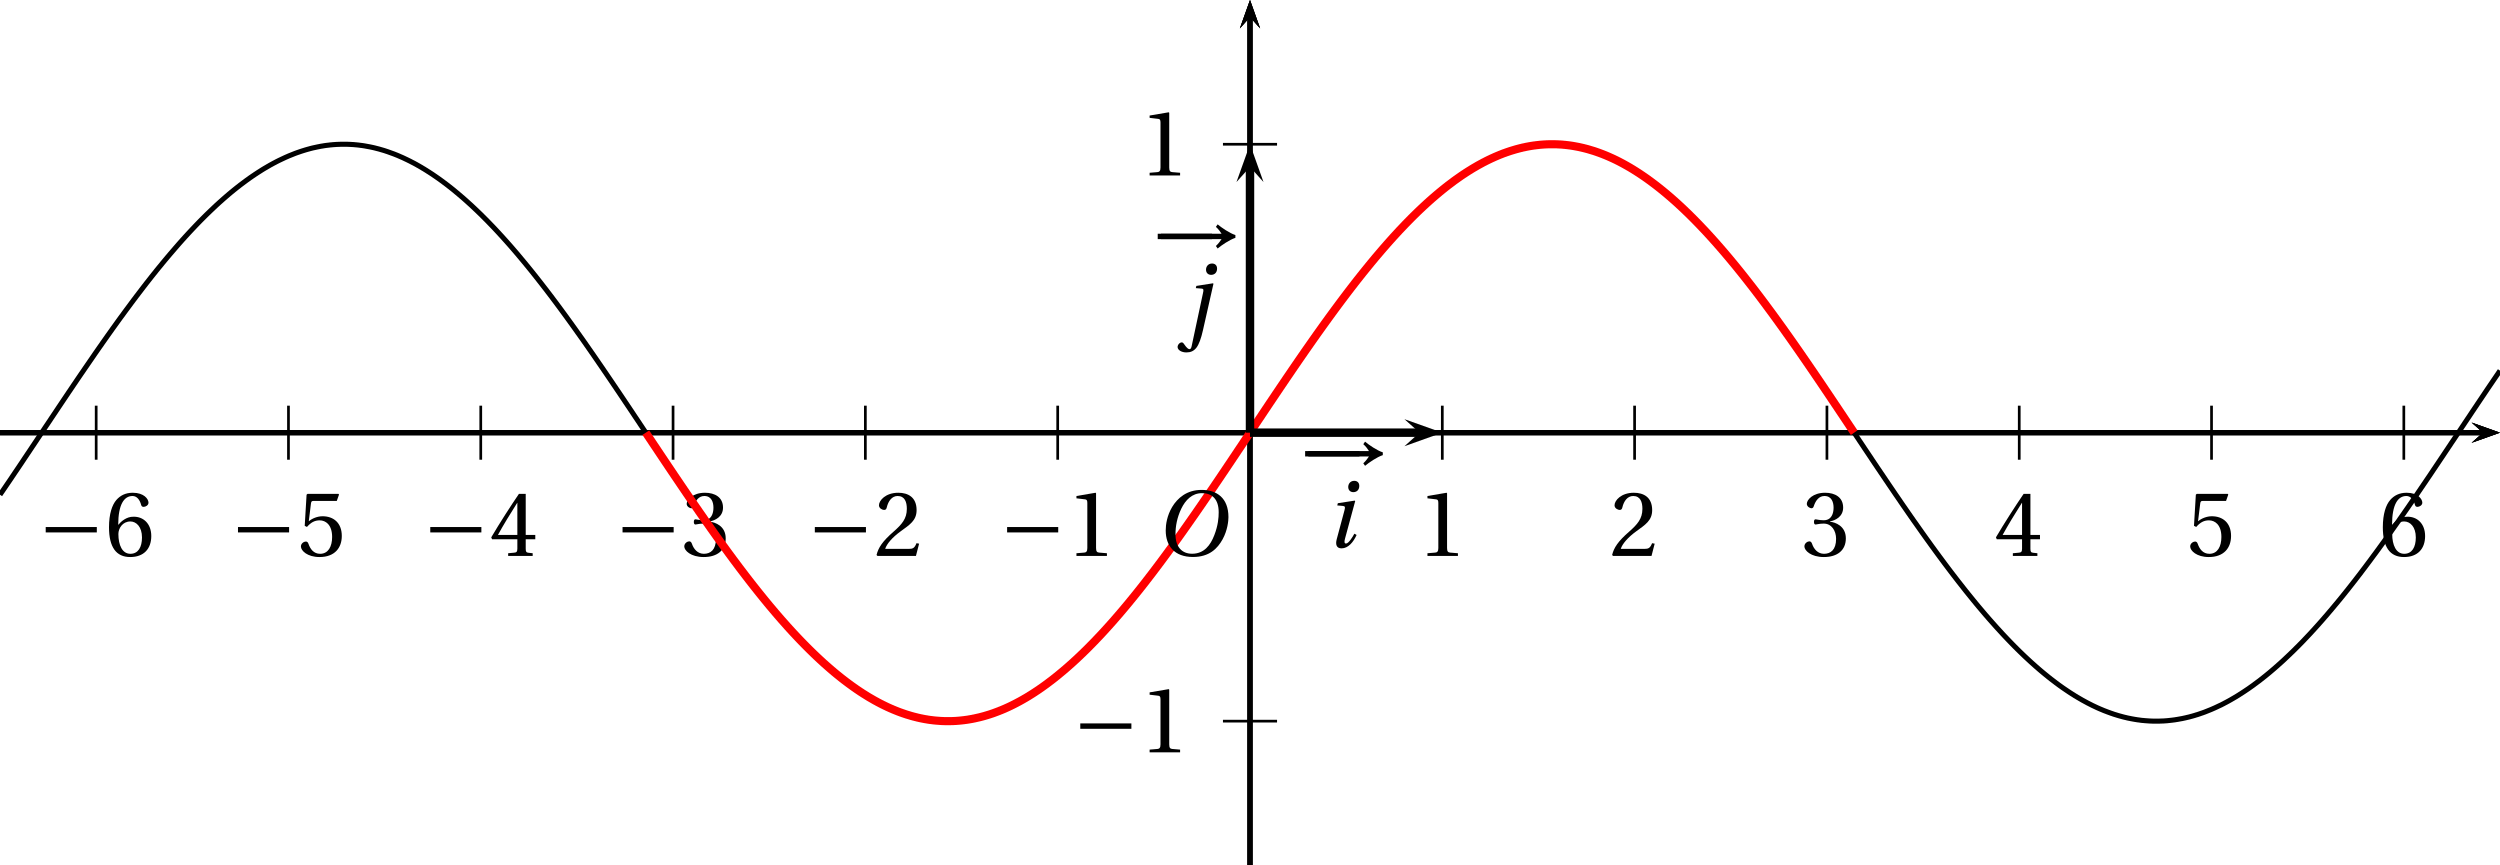 <?xml version='1.0' encoding='UTF-8'?>
<!-- This file was generated by dvisvgm 2.2 -->
<svg height='74.379pt' version='1.1' viewBox='40.699 21.555 214.867 74.379' width='214.867pt' xmlns='http://www.w3.org/2000/svg' xmlns:xlink='http://www.w3.org/1999/xlink'>
<defs>
<clipPath id='clip1'>
<path d='M40.699 95.934V21.555H255.566V95.934Z'/>
</clipPath>
<use id='g10-49' xlink:href='#g3-49'/>
<use id='g10-50' xlink:href='#g3-50'/>
<use id='g10-51' xlink:href='#g3-51'/>
<use id='g10-52' xlink:href='#g3-52'/>
<use id='g10-53' xlink:href='#g3-53'/>
<use id='g10-54' xlink:href='#g3-54'/>
<path d='M12.478 -4.068C11.615 -4.342 10.41 -5.178 9.862 -5.643L9.602 -5.273C9.971 -4.958 10.3 -4.493 10.437 -4.26H1.027V-3.465H10.437C10.314 -3.26 9.971 -2.794 9.602 -2.452L9.862 -2.082C10.41 -2.548 11.629 -3.383 12.478 -3.657V-4.068Z' id='g1-33'/>
<path d='M8.698 -3.465V-4.26H1.164V-3.465H8.698Z' id='g1-161'/>
<path d='M5.986 0V-0.397L4.835 -0.493C4.547 -0.52 4.383 -0.63 4.383 -1.164V-9.232L4.315 -9.314L1.493 -8.835V-8.492L2.767 -8.342C3 -8.314 3.096 -8.205 3.096 -7.807V-1.164C3.096 -0.904 3.054 -0.74 2.972 -0.644C2.904 -0.548 2.794 -0.507 2.644 -0.493L1.493 -0.397V0H5.986Z' id='g3-49'/>
<path d='M6.643 -1.808L6.26 -1.877C5.972 -1.137 5.698 -1.041 5.15 -1.041H1.644C1.863 -1.753 2.671 -2.726 3.945 -3.643C5.26 -4.602 6.273 -5.219 6.273 -6.753C6.273 -8.657 5.013 -9.314 3.575 -9.314C1.698 -9.314 0.726 -8.177 0.726 -7.465C0.726 -6.999 1.246 -6.78 1.479 -6.78C1.726 -6.78 1.822 -6.917 1.877 -7.15C2.096 -8.081 2.63 -8.835 3.479 -8.835C4.534 -8.835 4.835 -7.944 4.835 -6.944C4.835 -5.479 4.095 -4.657 2.904 -3.602C1.219 -2.137 0.63 -1.205 0.37 -0.137L0.507 0H6.177L6.643 -1.808Z' id='g3-50'/>
<path d='M1.781 -5.013C1.781 -4.78 1.849 -4.63 2.027 -4.63C2.192 -4.63 2.561 -4.767 3.219 -4.767C4.383 -4.767 5.041 -3.712 5.041 -2.52C5.041 -0.89 4.232 -0.315 3.26 -0.315C2.356 -0.315 1.767 -1 1.507 -1.767C1.425 -2.027 1.288 -2.15 1.096 -2.15C0.849 -2.15 0.37 -1.89 0.37 -1.397C0.37 -0.808 1.315 0.164 3.246 0.164C5.232 0.164 6.479 -0.836 6.479 -2.589C6.479 -4.424 4.904 -4.972 4.15 -5.041V-5.095C4.89 -5.219 6.082 -5.766 6.082 -7.122C6.082 -8.643 4.89 -9.314 3.424 -9.314C1.616 -9.314 0.726 -8.273 0.726 -7.684C0.726 -7.259 1.205 -7.027 1.397 -7.027C1.575 -7.027 1.685 -7.122 1.74 -7.301C2.041 -8.232 2.561 -8.835 3.328 -8.835C4.41 -8.835 4.671 -7.876 4.671 -7.109C4.671 -6.287 4.383 -5.26 3.219 -5.26C2.561 -5.26 2.192 -5.397 2.027 -5.397C1.849 -5.397 1.781 -5.26 1.781 -5.013Z' id='g3-51'/>
<path d='M4.109 -2.452V-1.055C4.109 -0.589 3.958 -0.507 3.63 -0.479L2.753 -0.397V0H6.369V-0.397L5.753 -0.466C5.438 -0.507 5.342 -0.589 5.342 -1.055V-2.452H6.753V-3.096H5.342V-9.15H4.342C3.054 -7.259 1.52 -4.876 0.26 -2.739L0.384 -2.452H4.109ZM1.246 -3.096C2.068 -4.589 3.027 -6.164 4.082 -7.821H4.109V-3.096H1.246Z' id='g3-52'/>
<path d='M5.835 -8.109L6.164 -9.04L6.095 -9.15H1.52L1.383 -9.026L1.109 -4.438L1.438 -4.273C2.013 -4.931 2.575 -5.246 3.315 -5.246C4.191 -5.246 5.15 -4.602 5.15 -2.794C5.15 -1.383 4.575 -0.315 3.383 -0.315C2.424 -0.315 1.931 -1.014 1.657 -1.794C1.589 -2 1.466 -2.123 1.274 -2.123C1 -2.123 0.548 -1.849 0.548 -1.397C0.548 -0.767 1.507 0.164 3.287 0.164C5.547 0.164 6.575 -1.205 6.575 -2.945C6.575 -4.862 5.369 -5.849 3.739 -5.849C2.986 -5.849 2.178 -5.52 1.74 -5.123L1.712 -5.15L2.027 -7.711C2.068 -8.054 2.164 -8.109 2.424 -8.109H5.835Z' id='g3-53'/>
<path d='M3.726 0.164C5.753 0.164 6.835 -1.068 6.835 -2.931C6.835 -4.78 5.643 -5.808 4.219 -5.78C3.178 -5.808 2.356 -5.054 1.986 -4.602H1.959C1.972 -7.616 2.835 -8.835 4.068 -8.835C4.698 -8.835 5.136 -8.3 5.342 -7.52C5.383 -7.355 5.493 -7.232 5.698 -7.232C5.999 -7.232 6.424 -7.465 6.424 -7.848C6.424 -8.396 5.753 -9.314 4.109 -9.314C3.027 -9.314 2.26 -8.903 1.685 -8.246C1.068 -7.533 0.603 -6.218 0.603 -4.232C0.603 -1.274 1.671 0.164 3.726 0.164ZM3.753 -5.082C4.616 -5.082 5.465 -4.301 5.465 -2.726C5.465 -1.288 4.904 -0.315 3.753 -0.315C2.561 -0.315 1.986 -1.589 1.986 -3.233C1.986 -4.068 2.602 -5.082 3.753 -5.082Z' id='g3-54'/>
<path d='M6.903 -9.204C8.41 -9.204 9.369 -8.314 9.369 -6.383C9.369 -5.602 9.287 -4.465 8.725 -3.013C8.163 -1.548 7.232 -0.274 5.451 -0.274C3.972 -0.274 3 -1.246 3 -3.15C3 -4.301 3.219 -5.575 3.849 -6.903C4.479 -8.205 5.451 -9.204 6.903 -9.204ZM6.849 -9.684C4.657 -9.684 3.301 -8.478 2.507 -7.164C1.753 -5.89 1.561 -4.602 1.561 -3.698C1.561 -1.438 2.849 0.205 5.575 0.205C7.999 0.205 9.191 -1.041 9.944 -2.397C10.684 -3.739 10.807 -5.136 10.807 -5.671C10.807 -8.478 9.109 -9.684 6.849 -9.684Z' id='g8-79'/>
<path d='M1.808 -6.492L1.726 -6.164L2.507 -6.095C2.876 -6.068 2.917 -5.945 2.794 -5.465L1.644 -1.178C1.438 -0.397 1.616 0.164 2.356 0.164C3.342 0.164 4.109 -0.767 4.575 -1.808L4.246 -2C4 -1.52 3.397 -0.548 3.013 -0.548C2.739 -0.548 2.753 -0.863 2.876 -1.301L4.369 -6.807L4.301 -6.876L1.808 -6.492ZM4.232 -9.793C3.643 -9.793 3.342 -9.328 3.342 -8.889C3.342 -8.383 3.685 -8.122 4.095 -8.122C4.63 -8.122 4.972 -8.492 4.972 -9.04C4.972 -9.574 4.616 -9.793 4.232 -9.793Z' id='g8-105'/>
<path d='M1.863 -6.164L2.712 -6.095C3.041 -6.068 3.027 -5.89 2.917 -5.41L1.246 2.411C1.192 2.671 1.096 2.835 0.931 2.835S0.52 2.657 0.151 2.109C0.068 1.986 -0.027 1.835 -0.205 1.835C-0.507 1.835 -0.822 2.178 -0.822 2.52C-0.808 2.972 -0.233 3.315 0.479 3.315C1.109 3.315 1.561 3.109 1.945 2.63C2.329 2.137 2.644 1.26 2.917 0.041L4.465 -6.807L4.397 -6.876L1.945 -6.492L1.863 -6.164ZM4.26 -9.793C3.671 -9.793 3.369 -9.328 3.369 -8.889C3.369 -8.383 3.712 -8.122 4.123 -8.122C4.657 -8.122 4.999 -8.492 4.999 -9.04C4.999 -9.574 4.643 -9.793 4.26 -9.793Z' id='g8-106'/>
</defs>
<g id='page1'>
<path clip-path='url(#clip1)' d='M253.125 59.613L255.566 58.742L253.125 57.871L254.102 58.742'/>
<path clip-path='url(#clip1)' d='M40.699 58.742H254.101' fill='none' stroke='#000000' stroke-miterlimit='10' stroke-width='0.436'/>
<path clip-path='url(#clip1)' d='M148.132 61.066V56.422' fill='none' stroke='#000000' stroke-miterlimit='10' stroke-width='0.232'/>
<path clip-path='url(#clip1)' d='M164.66 61.066V56.422' fill='none' stroke='#000000' stroke-miterlimit='10' stroke-width='0.232'/>
<path clip-path='url(#clip1)' d='M181.187 61.066V56.422' fill='none' stroke='#000000' stroke-miterlimit='10' stroke-width='0.232'/>
<path clip-path='url(#clip1)' d='M197.718 61.066V56.422' fill='none' stroke='#000000' stroke-miterlimit='10' stroke-width='0.232'/>
<path clip-path='url(#clip1)' d='M214.246 61.066V56.422' fill='none' stroke='#000000' stroke-miterlimit='10' stroke-width='0.232'/>
<path clip-path='url(#clip1)' d='M230.773 61.066V56.422' fill='none' stroke='#000000' stroke-miterlimit='10' stroke-width='0.232'/>
<path clip-path='url(#clip1)' d='M247.3 61.066V56.422' fill='none' stroke='#000000' stroke-miterlimit='10' stroke-width='0.232'/>
<path clip-path='url(#clip1)' d='M148.132 61.066V56.422' fill='none' stroke='#000000' stroke-miterlimit='10' stroke-width='0.232'/>
<path clip-path='url(#clip1)' d='M131.605 61.066V56.422' fill='none' stroke='#000000' stroke-miterlimit='10' stroke-width='0.232'/>
<path clip-path='url(#clip1)' d='M115.074 61.066V56.422' fill='none' stroke='#000000' stroke-miterlimit='10' stroke-width='0.232'/>
<path clip-path='url(#clip1)' d='M98.546 61.066V56.422' fill='none' stroke='#000000' stroke-miterlimit='10' stroke-width='0.232'/>
<path clip-path='url(#clip1)' d='M82.019 61.066V56.422' fill='none' stroke='#000000' stroke-miterlimit='10' stroke-width='0.232'/>
<path clip-path='url(#clip1)' d='M65.492 61.066V56.422' fill='none' stroke='#000000' stroke-miterlimit='10' stroke-width='0.232'/>
<path clip-path='url(#clip1)' d='M48.965 61.066V56.422' fill='none' stroke='#000000' stroke-miterlimit='10' stroke-width='0.232'/>
<path clip-path='url(#clip1)' d='M149.004 23.996L148.133 21.555L147.262 23.996L148.133 23.02'/>
<path clip-path='url(#clip1)' d='M148.132 95.934V23.02' fill='none' stroke='#000000' stroke-miterlimit='10' stroke-width='0.436'/>
<path clip-path='url(#clip1)' d='M253.125 59.613L255.566 58.742L253.125 57.871L254.102 58.742'/>
<path clip-path='url(#clip1)' d='M40.699 58.742H254.101' fill='none' stroke='#000000' stroke-miterlimit='10' stroke-width='0.436'/>
<path clip-path='url(#clip1)' d='M149.004 23.996L148.133 21.555L147.262 23.996L148.133 23.02'/>
<path clip-path='url(#clip1)' d='M148.132 95.934V23.02' fill='none' stroke='#000000' stroke-miterlimit='10' stroke-width='0.436'/>
<path clip-path='url(#clip1)' d='M145.808 58.742H150.457' fill='none' stroke='#000000' stroke-miterlimit='10' stroke-width='0.232'/>
<path clip-path='url(#clip1)' d='M145.808 33.953H150.457' fill='none' stroke='#000000' stroke-miterlimit='10' stroke-width='0.232'/>
<path clip-path='url(#clip1)' d='M145.808 58.742H150.457' fill='none' stroke='#000000' stroke-miterlimit='10' stroke-width='0.232'/>
<path clip-path='url(#clip1)' d='M145.808 83.535H150.457' fill='none' stroke='#000000' stroke-miterlimit='10' stroke-width='0.232'/>
<path clip-path='url(#clip1)' d='M149.004 23.996L148.133 21.555L147.262 23.996L148.133 23.02'/>
<path clip-path='url(#clip1)' d='M148.132 95.934V23.02' fill='none' stroke='#000000' stroke-miterlimit='10' stroke-width='0.436'/>
<path clip-path='url(#clip1)' d='M253.125 59.613L255.566 58.742L253.125 57.871L254.102 58.742'/>
<path clip-path='url(#clip1)' d='M40.699 58.742H254.101' fill='none' stroke='#000000' stroke-miterlimit='10' stroke-width='0.436'/>
<g transform='matrix(0.583 0 0 0.583 12.757 39.996)'>
<use x='256.873' xlink:href='#g10-49' y='50.325'/>
<use x='285.22' xlink:href='#g10-50' y='50.325'/>
<use x='313.566' xlink:href='#g10-51' y='50.325'/>
<use x='341.913' xlink:href='#g10-52' y='50.325'/>
<use x='370.259' xlink:href='#g10-53' y='50.325'/>
<use x='398.606' xlink:href='#g10-54' y='50.325'/>
<use x='195.234' xlink:href='#g1-161' y='50.325'/>
<use x='205.127' xlink:href='#g10-49' y='50.325'/>
<use x='166.888' xlink:href='#g1-161' y='50.325'/>
<use x='176.78' xlink:href='#g10-50' y='50.325'/>
<use x='138.541' xlink:href='#g1-161' y='50.325'/>
<use x='148.434' xlink:href='#g10-51' y='50.325'/>
<use x='110.195' xlink:href='#g1-161' y='50.325'/>
<use x='120.088' xlink:href='#g10-52' y='50.325'/>
<use x='81.848' xlink:href='#g1-161' y='50.325'/>
<use x='91.741' xlink:href='#g10-53' y='50.325'/>
<use x='53.502' xlink:href='#g1-161' y='50.325'/>
<use x='63.395' xlink:href='#g10-54' y='50.325'/>
<use x='206.021' xlink:href='#g1-161' y='79.275'/>
<use x='215.914' xlink:href='#g10-49' y='79.275'/>
<use x='215.914' xlink:href='#g10-49' y='-5.764'/>
</g>
<path clip-path='url(#clip1)' d='M40.699 64.078L40.804 63.918L40.914 63.762L41.019 63.605L41.129 63.445L41.234 63.289L41.343 63.129L41.453 62.969L41.559 62.812L41.668 62.652L41.773 62.492L41.883 62.332L41.988 62.172L42.098 62.012L42.203 61.855L42.312 61.695L42.418 61.535L42.527 61.375L42.633 61.215L42.742 61.051L42.847 60.891L42.957 60.73L43.062 60.57L43.172 60.41L43.277 60.25L43.387 60.086L43.492 59.926L43.602 59.766L43.707 59.605L43.816 59.445L43.922 59.281L44.031 59.121L44.136 58.961L44.246 58.797L44.352 58.637L44.461 58.477L44.566 58.316L44.676 58.152L44.785 57.992L44.891 57.832L45 57.672L45.105 57.508L45.215 57.348L45.32 57.188L45.43 57.027L45.535 56.867L45.645 56.703L45.75 56.543L45.859 56.383L45.965 56.223L46.074 56.062L46.18 55.902L46.289 55.742L46.395 55.582L46.504 55.422L46.609 55.262L46.719 55.105L46.824 54.945L46.934 54.785L47.039 54.625L47.148 54.469L47.254 54.309L47.363 54.148L47.469 53.992L47.578 53.832L47.684 53.676L47.793 53.52L47.903 53.359L48.008 53.203L48.117 53.047L48.223 52.891L48.332 52.734L48.438 52.578L48.547 52.422L48.653 52.266L48.762 52.109L48.867 51.953L48.977 51.797L49.082 51.645L49.191 51.488L49.297 51.336L49.407 51.184L49.512 51.027L49.621 50.875L49.727 50.723L49.836 50.57L49.941 50.418L50.051 50.266L50.156 50.117L50.266 49.965L50.371 49.812L50.48 49.664L50.586 49.516L50.696 49.363L50.801 49.215L50.91 49.066L51.016 48.918L51.125 48.77L51.235 48.625L51.34 48.477L51.449 48.328L51.555 48.184L51.664 48.039L51.77 47.895L51.879 47.75L51.984 47.605L52.094 47.461L52.199 47.316L52.309 47.176L52.414 47.031L52.524 46.891L52.629 46.75L52.739 46.609L52.844 46.469L52.953 46.328L53.059 46.188L53.168 46.051L53.273 45.91L53.383 45.773L53.489 45.637L53.598 45.5L53.703 45.363L53.813 45.227L53.918 45.094L54.028 44.961L54.133 44.824L54.242 44.691L54.348 44.559L54.457 44.43L54.567 44.297L54.672 44.164L54.781 44.035L54.887 43.906L54.996 43.777L55.102 43.648L55.211 43.523L55.317 43.395L55.426 43.27L55.532 43.145L55.641 43.02L55.746 42.895L55.856 42.77L55.961 42.648L56.07 42.523L56.176 42.402L56.285 42.281L56.391 42.16L56.5 42.043L56.606 41.922L56.715 41.805L56.821 41.688L56.93 41.57L57.035 41.457L57.145 41.34L57.25 41.227L57.36 41.113L57.465 41L57.574 40.887L57.68 40.777L57.789 40.664L57.895 40.555L58.004 40.445L58.113 40.336L58.219 40.23L58.328 40.121L58.434 40.016L58.543 39.91L58.649 39.809L58.758 39.703L58.863 39.602L58.973 39.5L59.078 39.398L59.188 39.297L59.293 39.195L59.402 39.098L59.508 39L59.617 38.902L59.723 38.809L59.832 38.711L59.938 38.617L60.047 38.523L60.153 38.43L60.262 38.34L60.367 38.246L60.477 38.156L60.582 38.066L60.692 37.98L60.797 37.891L60.906 37.805L61.012 37.719L61.121 37.633L61.231 37.551L61.336 37.465L61.445 37.383L61.551 37.305L61.66 37.223L61.766 37.145L61.875 37.062L61.981 36.988L62.09 36.91L62.195 36.832L62.305 36.758L62.41 36.684L62.52 36.613L62.625 36.539L62.734 36.469L62.84 36.398L62.949 36.328L63.055 36.262L63.164 36.191L63.27 36.125L63.379 36.059L63.485 35.996L63.594 35.934L63.699 35.871L63.809 35.809L63.914 35.746L64.023 35.688L64.129 35.629L64.238 35.57L64.344 35.516L64.453 35.457L64.562 35.402L64.668 35.348L64.777 35.297L64.883 35.246L64.992 35.195L65.098 35.145L65.207 35.094L65.313 35.047L65.422 35L65.527 34.953L65.637 34.91L65.742 34.867L65.852 34.824L65.957 34.781L66.066 34.738L66.172 34.699L66.281 34.66L66.387 34.625L66.496 34.586L66.602 34.551L66.711 34.516L66.816 34.484L66.926 34.449L67.031 34.418L67.141 34.387L67.246 34.359L67.355 34.328L67.461 34.301L67.57 34.273L67.676 34.25L67.785 34.227L67.894 34.203L68 34.18L68.109 34.16L68.215 34.137L68.324 34.117L68.43 34.102L68.539 34.082L68.645 34.066L68.754 34.051L68.859 34.039L68.969 34.027L69.074 34.012L69.184 34.004L69.289 33.992L69.398 33.984L69.504 33.977L69.613 33.969L69.719 33.965L69.828 33.961L69.934 33.957L70.043 33.953H70.148H70.258H70.363H70.473L70.578 33.957L70.687 33.961L70.793 33.965L70.902 33.973L71.008 33.977L71.117 33.984L71.226 33.996L71.332 34.004L71.441 34.016L71.547 34.027L71.656 34.043L71.762 34.055L71.871 34.07L71.976 34.086L72.086 34.105L72.191 34.125L72.301 34.145L72.406 34.164L72.515 34.184L72.621 34.207L72.73 34.23L72.836 34.254L72.945 34.281L73.051 34.309L73.16 34.336L73.266 34.363L73.375 34.395L73.48 34.426L73.59 34.457L73.695 34.488L73.805 34.523L73.91 34.559L74.019 34.594L74.125 34.633L74.234 34.672L74.34 34.711L74.449 34.75L74.558 34.789L74.664 34.832L74.773 34.875L74.879 34.918L74.988 34.965L75.094 35.012L75.203 35.059L75.308 35.105L75.418 35.156L75.523 35.207L75.633 35.258L75.738 35.309L75.847 35.363L75.953 35.414L76.062 35.473L76.168 35.527L76.277 35.582L76.383 35.641L76.492 35.699L76.598 35.762L76.707 35.82L76.812 35.883L76.922 35.945L77.027 36.012L77.137 36.074L77.242 36.141L77.351 36.207L77.457 36.277L77.566 36.344L77.672 36.414L77.781 36.484L77.89 36.555L77.996 36.629L78.105 36.703L78.211 36.777L78.32 36.852L78.426 36.926L78.535 37.004L78.64 37.082L78.75 37.16L78.855 37.242L78.965 37.32L79.07 37.402L79.179 37.484L79.285 37.57L79.394 37.652L79.5 37.738L79.609 37.824L79.715 37.91L79.824 38L79.929 38.09L80.039 38.176L80.144 38.27L80.254 38.359L80.359 38.453L80.468 38.543L80.574 38.637L80.683 38.734L80.789 38.828L80.898 38.926L81.004 39.023L81.113 39.121L81.222 39.219L81.328 39.32L81.437 39.422L81.543 39.523L81.652 39.625L81.758 39.727L81.867 39.832L81.972 39.934L82.082 40.039L82.187 40.148L82.297 40.254L82.402 40.363L82.511 40.469L82.617 40.578L82.726 40.691L82.832 40.801L82.941 40.914L83.047 41.023L83.156 41.137L83.261 41.25L83.371 41.367L83.476 41.48L83.586 41.598L83.691 41.715L83.8 41.832L83.906 41.949L84.015 42.07L84.121 42.188L84.23 42.309L84.336 42.43L84.445 42.551L84.555 42.676L84.66 42.797L84.769 42.922L84.875 43.047L84.984 43.172L85.09 43.297L85.199 43.422L85.304 43.551L85.414 43.68L85.519 43.809L85.629 43.938L85.734 44.066L85.844 44.195L85.949 44.328L86.058 44.457L86.164 44.59L86.273 44.723L86.379 44.855L86.488 44.988L86.594 45.125L86.703 45.258L86.808 45.395L86.918 45.531L87.023 45.668L87.132 45.805L87.238 45.941L87.347 46.082L87.453 46.219L87.562 46.359L87.672 46.5L87.777 46.641L87.886 46.781L87.992 46.922L88.102 47.062L88.207 47.207L88.316 47.352L88.422 47.492L88.531 47.637L88.636 47.781L88.746 47.926L88.851 48.07L88.961 48.219L89.066 48.363L89.176 48.512L89.281 48.656L89.391 48.805L89.496 48.953L89.605 49.102L89.711 49.25L89.82 49.398L89.925 49.547L90.035 49.699L90.141 49.848L90.25 50L90.355 50.152L90.465 50.301L90.57 50.453L90.68 50.605L90.789 50.758L90.894 50.91L91.004 51.062L91.109 51.219L91.219 51.371L91.324 51.527L91.433 51.68L91.539 51.836L91.648 51.988L91.754 52.145L91.863 52.301L91.969 52.457L92.078 52.613L92.183 52.77L92.293 52.926L92.398 53.082L92.508 53.238L92.613 53.398L92.723 53.555L92.828 53.711L92.937 53.871L93.043 54.027L93.152 54.188L93.258 54.344L93.367 54.504L93.473 54.664L93.582 54.82L93.687 54.98L93.797 55.141L93.906 55.301L94.012 55.461L94.121 55.621L94.227 55.781L94.336 55.941L94.441 56.102L94.551 56.262L94.656 56.422L94.766 56.582L94.871 56.742L94.98 56.902L95.086 57.062L95.195 57.227L95.301 57.387L95.41 57.547L95.516 57.707L95.625 57.867L95.73 58.031L95.84 58.191L95.945 58.352L96.055 58.516L96.16 58.676L96.269 58.836L96.375 58.996L96.484 59.16L96.59 59.32L96.699 59.48L96.805 59.641L96.914 59.805L97.023 59.965L97.129 60.125L97.238 60.285L97.344 60.445L97.453 60.609L97.559 60.77L97.668 60.93L97.773 61.09L97.883 61.25L97.988 61.41L98.098 61.57L98.203 61.73L98.312 61.891L98.418 62.051L98.527 62.211L98.633 62.371L98.742 62.531L98.848 62.688L98.957 62.848L99.062 63.008L99.172 63.164L99.277 63.324L99.387 63.484L99.492 63.641L99.602 63.797L99.707 63.957L99.816 64.113L99.922 64.269L100.031 64.43L100.141 64.586L100.246 64.742L100.355 64.898L100.461 65.055L100.57 65.211L100.676 65.367L100.785 65.519L100.891 65.676L101 65.832L101.105 65.984L101.215 66.137L101.32 66.293L101.43 66.445L101.535 66.598L101.645 66.75L101.75 66.902L101.859 67.055L101.965 67.207L102.074 67.359L102.18 67.512L102.289 67.66L102.395 67.812L102.504 67.961L102.609 68.109L102.719 68.258L102.824 68.41L102.934 68.555L103.039 68.703L103.148 68.852L103.258 69L103.363 69.144L103.473 69.293L103.578 69.438L103.687 69.582L103.793 69.727L103.902 69.871L104.008 70.016L104.117 70.16L104.223 70.301L104.332 70.445L104.437 70.586L104.547 70.727L104.652 70.867L104.762 71.008L104.867 71.148L104.976 71.289L105.082 71.426L105.191 71.566L105.297 71.703L105.406 71.84L105.512 71.977L105.621 72.113L105.726 72.246L105.836 72.383L105.941 72.516L106.051 72.652L106.156 72.785L106.266 72.918L106.375 73.047L106.48 73.18L106.59 73.312L106.695 73.441L106.805 73.57L106.91 73.699L107.019 73.828L107.125 73.957L107.234 74.082L107.34 74.207L107.449 74.336L107.555 74.461L107.664 74.582L107.769 74.707L107.879 74.832L107.984 74.953L108.094 75.074L108.199 75.195L108.309 75.316L108.414 75.434L108.523 75.555L108.629 75.672L108.738 75.789L108.844 75.906L108.953 76.023L109.059 76.137L109.168 76.254L109.273 76.367L109.383 76.481L109.492 76.59L109.598 76.703L109.707 76.812L109.812 76.922L109.922 77.031L110.027 77.141L110.137 77.25L110.242 77.356L110.352 77.461L110.457 77.566L110.566 77.672L110.672 77.777L110.781 77.879L110.887 77.981L110.996 78.082L111.102 78.184L111.211 78.281L111.316 78.383L111.426 78.481L111.531 78.578L111.641 78.672L111.746 78.769L111.855 78.863L111.961 78.957L112.07 79.051L112.176 79.141L112.285 79.234L112.391 79.324L112.5 79.414L112.609 79.5L112.715 79.59L112.824 79.676L112.93 79.762L113.039 79.848L113.144 79.93L113.254 80.016L113.359 80.098L113.469 80.18L113.574 80.258L113.684 80.34L113.789 80.418L113.898 80.496L114.004 80.57L114.113 80.648L114.219 80.723L114.328 80.797L114.434 80.871L114.543 80.941L114.648 81.016L114.758 81.086L114.863 81.152L114.973 81.223L115.078 81.289L115.187 81.356L115.293 81.422L115.402 81.488L115.508 81.551L115.617 81.613L115.723 81.676L115.832 81.734L115.941 81.797L116.047 81.855L116.156 81.914L116.262 81.969L116.371 82.023L116.477 82.078L116.586 82.133L116.691 82.188L116.801 82.238L116.906 82.289L117.016 82.34L117.121 82.391L117.23 82.438L117.336 82.484L117.445 82.531L117.551 82.574L117.66 82.617L117.766 82.66L117.875 82.703L117.98 82.746L118.09 82.785L118.195 82.824L118.305 82.859L118.41 82.898L118.519 82.934L118.625 82.969L118.734 83.004L118.84 83.035L118.949 83.066L119.059 83.098L119.164 83.129L119.273 83.156L119.379 83.184L119.488 83.211L119.594 83.234L119.703 83.262L119.809 83.285L119.918 83.305L120.023 83.328L120.133 83.348L120.238 83.367L120.348 83.387L120.453 83.402L120.562 83.418L120.668 83.434L120.777 83.449L120.883 83.461L120.992 83.473L121.098 83.484L121.207 83.492L121.312 83.504L121.422 83.512L121.527 83.516L121.637 83.523L121.742 83.527L121.852 83.531L121.957 83.535H122.066H122.172H122.281H122.391L122.496 83.531L122.605 83.527L122.711 83.523L122.82 83.516L122.926 83.512L123.035 83.504L123.141 83.492L123.25 83.484L123.355 83.473L123.465 83.461L123.57 83.445L123.68 83.434L123.785 83.418L123.894 83.402L124 83.383L124.109 83.367L124.215 83.348L124.324 83.324L124.43 83.305L124.539 83.281L124.644 83.258L124.754 83.234L124.859 83.207L124.969 83.18L125.074 83.152L125.184 83.125L125.289 83.094L125.398 83.066L125.508 83.031L125.613 83L125.723 82.965L125.828 82.93L125.937 82.894L126.043 82.859L126.152 82.82L126.258 82.781L126.367 82.742L126.473 82.699L126.582 82.66L126.687 82.617L126.797 82.57L126.902 82.527L127.012 82.481L127.117 82.434L127.227 82.387L127.332 82.336L127.441 82.285L127.547 82.234L127.656 82.184L127.762 82.129L127.871 82.074L127.977 82.02L128.086 81.965L128.191 81.906L128.301 81.852L128.406 81.793L128.516 81.731L128.621 81.672L128.73 81.609L128.84 81.547L128.945 81.481L129.055 81.418L129.16 81.352L129.27 81.285L129.375 81.219L129.484 81.148L129.59 81.078L129.699 81.008L129.805 80.938L129.914 80.863L130.02 80.793L130.129 80.719L130.234 80.641L130.344 80.566L130.449 80.488L130.559 80.41L130.664 80.332L130.773 80.254L130.879 80.172L130.988 80.09L131.094 80.008L131.203 79.926L131.309 79.84L131.418 79.754L131.523 79.668L131.633 79.582L131.738 79.496L131.848 79.406L131.957 79.316L132.062 79.227L132.172 79.137L132.277 79.043L132.387 78.949L132.492 78.856L132.602 78.762L132.707 78.664L132.816 78.57L132.922 78.473L133.031 78.375L133.137 78.273L133.246 78.176L133.352 78.074L133.461 77.973L133.566 77.871L133.676 77.77L133.781 77.664L133.891 77.559L133.996 77.453L134.105 77.348L134.211 77.242L134.32 77.133L134.426 77.023L134.535 76.918L134.641 76.805L134.75 76.695L134.855 76.582L134.965 76.473L135.07 76.359L135.18 76.246L135.289 76.129L135.394 76.016L135.504 75.898L135.609 75.781L135.719 75.664L135.824 75.547L135.934 75.426L136.039 75.309L136.148 75.188L136.254 75.066L136.363 74.945L136.469 74.82L136.578 74.699L136.684 74.574L136.793 74.449L136.898 74.324L137.008 74.199L137.113 74.074L137.223 73.945L137.328 73.82L137.437 73.691L137.543 73.562L137.652 73.434L137.758 73.301L137.867 73.172L137.973 73.039L138.082 72.906L138.187 72.773L138.297 72.641L138.406 72.508L138.512 72.375L138.621 72.238L138.727 72.102L138.836 71.969L138.941 71.832L139.051 71.691L139.156 71.555L139.266 71.418L139.371 71.277L139.48 71.141L139.586 71L139.695 70.859L139.801 70.719L139.91 70.574L140.016 70.434L140.125 70.293L140.23 70.148L140.34 70.004L140.445 69.863L140.555 69.719L140.66 69.574L140.77 69.426L140.875 69.281L140.984 69.137L141.09 68.988L141.199 68.84L141.305 68.695L141.414 68.547L141.52 68.398L141.629 68.25L141.738 68.102L141.844 67.949L141.953 67.801L142.059 67.652L142.168 67.5L142.273 67.348L142.383 67.199L142.488 67.047L142.598 66.895L142.703 66.742L142.812 66.59L142.918 66.434L143.027 66.281L143.133 66.129L143.242 65.973L143.348 65.82L143.457 65.664L143.562 65.512L143.672 65.356L143.777 65.199L143.887 65.043L143.992 64.887L144.102 64.731L144.207 64.574L144.316 64.418L144.422 64.262L144.531 64.102L144.637 63.945L144.746 63.789L144.855 63.629L144.961 63.473L145.07 63.312L145.176 63.156L145.285 62.996L145.391 62.836L145.5 62.68L145.605 62.52L145.715 62.359L145.82 62.199L145.93 62.039L146.035 61.879L146.144 61.719L146.25 61.559L146.359 61.398L146.465 61.238L146.574 61.078L146.68 60.918L146.789 60.758L146.894 60.598L147.004 60.438L147.109 60.273L147.219 60.113L147.324 59.953L147.434 59.793L147.539 59.633L147.648 59.469L147.754 59.309L147.863 59.148L147.969 58.988L148.078 58.824L148.187 58.664L148.293 58.504L148.402 58.34L148.508 58.18L148.617 58.02L148.723 57.859L148.832 57.695L148.937 57.535L149.047 57.375L149.152 57.215L149.262 57.055L149.367 56.891L149.477 56.73L149.582 56.57L149.691 56.41L149.797 56.25L149.906 56.09L150.012 55.93L150.121 55.77L150.227 55.609L150.336 55.449L150.441 55.289L150.551 55.129L150.656 54.969L150.766 54.812L150.871 54.652L150.98 54.492L151.086 54.336L151.195 54.176L151.305 54.016L151.41 53.859L151.519 53.703L151.625 53.543L151.734 53.387L151.84 53.23L151.949 53.07L152.055 52.914L152.164 52.758L152.269 52.602L152.379 52.445L152.484 52.289L152.594 52.133L152.699 51.98L152.809 51.824L152.914 51.668L153.023 51.516L153.129 51.359L153.238 51.207L153.344 51.055L153.453 50.902L153.559 50.746L153.668 50.594L153.773 50.445L153.883 50.293L153.988 50.141L154.098 49.988L154.203 49.84L154.312 49.688L154.422 49.539L154.527 49.391L154.637 49.238L154.742 49.09L154.851 48.941L154.957 48.793L155.066 48.648L155.172 48.5L155.281 48.355L155.387 48.207L155.496 48.062L155.601 47.918L155.711 47.773L155.816 47.629L155.926 47.484L156.031 47.34L156.141 47.195L156.246 47.055L156.355 46.914L156.461 46.77L156.57 46.629L156.676 46.488L156.785 46.352L156.891 46.211L157 46.07L157.105 45.934L157.215 45.797L157.32 45.66L157.43 45.523L157.535 45.387L157.644 45.25L157.754 45.117L157.859 44.98L157.969 44.848L158.074 44.715L158.184 44.582L158.289 44.449L158.398 44.316L158.504 44.188L158.613 44.059L158.719 43.926L158.828 43.797L158.934 43.672L159.043 43.543L159.148 43.414L159.258 43.289L159.363 43.164L159.473 43.039L159.578 42.914L159.687 42.789L159.793 42.668L159.902 42.543L160.008 42.422L160.117 42.301L160.223 42.18L160.332 42.062L160.437 41.941L160.547 41.824L160.652 41.707L160.762 41.59L160.871 41.473L160.977 41.359L161.086 41.246L161.191 41.129L161.301 41.016L161.406 40.906L161.516 40.793L161.621 40.684L161.73 40.574L161.836 40.465L161.945 40.355L162.051 40.246L162.16 40.141L162.266 40.035L162.375 39.93L162.48 39.824L162.59 39.719L162.695 39.617L162.805 39.516L162.91 39.414L163.019 39.312L163.125 39.215L163.234 39.113L163.34 39.016L163.449 38.918L163.555 38.824L163.664 38.727L163.769 38.633L163.879 38.539L163.984 38.445L164.094 38.352L164.203 38.262L164.309 38.172L164.418 38.082L164.523 37.992L164.633 37.906L164.738 37.82L164.848 37.734L164.953 37.648L165.062 37.562L165.168 37.48L165.277 37.398L165.383 37.316L165.492 37.234L165.598 37.156L165.707 37.078L165.812 37L165.922 36.922L166.027 36.848L166.137 36.77L166.242 36.695L166.352 36.625L166.457 36.551L166.566 36.48L166.672 36.41L166.781 36.34L166.887 36.27L166.996 36.203L167.102 36.137L167.211 36.07L167.32 36.008L167.426 35.941L167.535 35.879L167.641 35.816L167.75 35.758L167.855 35.695L167.965 35.637L168.07 35.578L168.18 35.523L168.285 35.469L168.395 35.41L168.5 35.359L168.609 35.305L168.715 35.254L168.824 35.203L168.93 35.152L169.039 35.102L169.145 35.055L169.254 35.008L169.359 34.961L169.469 34.918L169.574 34.871L169.684 34.828L169.789 34.789L169.898 34.746L170.004 34.707L170.113 34.668L170.219 34.629L170.328 34.594L170.434 34.555L170.543 34.523L170.652 34.488L170.758 34.453L170.867 34.422L170.973 34.391L171.082 34.363L171.187 34.332L171.297 34.305L171.402 34.281L171.512 34.254L171.617 34.23L171.727 34.207L171.832 34.184L171.941 34.16L172.047 34.141L172.156 34.121L172.262 34.105L172.371 34.086L172.477 34.07L172.586 34.055L172.691 34.039L172.801 34.027L172.906 34.016L173.016 34.004L173.121 33.996L173.23 33.984L173.336 33.977L173.445 33.969L173.551 33.965L173.66 33.961L173.766 33.957L173.875 33.953H173.984H174.09H174.199H174.305L174.414 33.957L174.519 33.961L174.629 33.965L174.734 33.969L174.844 33.977L174.949 33.984L175.059 33.992L175.164 34.004L175.273 34.016L175.379 34.027L175.488 34.039L175.594 34.055L175.703 34.07L175.809 34.086L175.918 34.102L176.023 34.121L176.133 34.141L176.238 34.16L176.348 34.18L176.453 34.203L176.562 34.227L176.668 34.25L176.777 34.277L176.883 34.305L176.992 34.332L177.102 34.359L177.207 34.391L177.316 34.422L177.422 34.453L177.531 34.484L177.637 34.52L177.746 34.555L177.852 34.59L177.961 34.625L178.066 34.664L178.176 34.703L178.281 34.742L178.391 34.785L178.496 34.824L178.605 34.867L178.711 34.914L178.82 34.957L178.926 35.004L179.035 35.051L179.141 35.098L179.25 35.148L179.355 35.195L179.465 35.25L179.57 35.301L179.68 35.352L179.785 35.406L179.895 35.461L180 35.52L180.109 35.574L180.215 35.633L180.324 35.691L180.434 35.75L180.539 35.812L180.648 35.875L180.754 35.938L180.863 36L180.969 36.066L181.078 36.129L181.184 36.195L181.293 36.266L181.398 36.332L181.508 36.402L181.613 36.473L181.723 36.543L181.828 36.617L181.937 36.691L182.043 36.766L182.152 36.84L182.258 36.914L182.367 36.992L182.473 37.07L182.582 37.148L182.687 37.227L182.797 37.309L182.902 37.391L183.012 37.473L183.117 37.555L183.227 37.641L183.332 37.727L183.441 37.812L183.551 37.898L183.656 37.984L183.766 38.074L183.871 38.164L183.98 38.254L184.086 38.344L184.195 38.438L184.301 38.531L184.41 38.625L184.516 38.719L184.625 38.812L184.73 38.91L184.84 39.008L184.945 39.105L185.055 39.203L185.16 39.305L185.269 39.406L185.375 39.504L185.484 39.609L185.59 39.711L185.699 39.812L185.805 39.918L185.914 40.023L186.019 40.129L186.129 40.238L186.234 40.344L186.344 40.453L186.449 40.562L186.559 40.672L186.668 40.785L186.773 40.895L186.883 41.008L186.988 41.121L187.098 41.234L187.203 41.348L187.312 41.465L187.418 41.578L187.527 41.695L187.633 41.812L187.742 41.934L187.848 42.051L187.957 42.172L188.062 42.289L188.172 42.41L188.277 42.535L188.387 42.656L188.492 42.777L188.602 42.902L188.707 43.027L188.816 43.152L188.922 43.277L189.031 43.402L189.137 43.531L189.246 43.66L189.352 43.785L189.461 43.914L189.566 44.047L189.676 44.176L189.785 44.305L189.891 44.438L190 44.57L190.105 44.703L190.215 44.836L190.32 44.969L190.43 45.102L190.535 45.238L190.644 45.375L190.75 45.508L190.859 45.645L190.965 45.785L191.074 45.922L191.18 46.059L191.289 46.199L191.394 46.336L191.504 46.477L191.609 46.617L191.719 46.758L191.824 46.898L191.934 47.043L192.039 47.184L192.148 47.328L192.254 47.469L192.363 47.613L192.469 47.758L192.578 47.902L192.684 48.047L192.793 48.195L192.902 48.34L193.008 48.488L193.117 48.633L193.223 48.781L193.332 48.93L193.437 49.078L193.547 49.227L193.652 49.375L193.762 49.523L193.867 49.676L193.976 49.824L194.082 49.977L194.191 50.125L194.297 50.277L194.406 50.43L194.512 50.582L194.621 50.734L194.726 50.887L194.836 51.039L194.941 51.195L195.051 51.348L195.156 51.5L195.266 51.656L195.371 51.809L195.48 51.965L195.586 52.121L195.695 52.277L195.801 52.434L195.91 52.586L196.019 52.742L196.125 52.902L196.234 53.059L196.34 53.215L196.449 53.371L196.555 53.531L196.664 53.688L196.769 53.844L196.879 54.004L196.984 54.16L197.094 54.32L197.199 54.48L197.309 54.637L197.414 54.797L197.523 54.957L197.629 55.117L197.738 55.273L197.844 55.434L197.953 55.594L198.059 55.754L198.168 55.914L198.273 56.074L198.383 56.234L198.488 56.395L198.598 56.555L198.703 56.719L198.812 56.879L198.918 57.039L199.027 57.199L199.137 57.359L199.242 57.52L199.352 57.684L199.457 57.844L199.566 58.004L199.672 58.164L199.781 58.328L199.887 58.488L199.996 58.648L200.102 58.812L200.211 58.973L200.316 59.133L200.426 59.293L200.531 59.457L200.641 59.617L200.746 59.777L200.855 59.938L200.961 60.102L201.07 60.262L201.176 60.422L201.285 60.582L201.391 60.742L201.5 60.902L201.605 61.066L201.715 61.227L201.82 61.387L201.93 61.547L202.035 61.707L202.144 61.867L202.254 62.027L202.359 62.188L202.469 62.344L202.574 62.504L202.684 62.664L202.789 62.824L202.898 62.98L203.004 63.141L203.113 63.301L203.219 63.457L203.328 63.617L203.434 63.773L203.543 63.934L203.648 64.09L203.758 64.246L203.863 64.402L203.973 64.559L204.078 64.719L204.187 64.875L204.293 65.031L204.402 65.184L204.508 65.34L204.617 65.496L204.723 65.652L204.832 65.805L204.937 65.961L205.047 66.113L205.152 66.269L205.262 66.422L205.371 66.574L205.477 66.727L205.586 66.879L205.691 67.031L205.801 67.184L205.906 67.336L206.016 67.488L206.121 67.637L206.23 67.789L206.336 67.938L206.445 68.086L206.551 68.234L206.66 68.387L206.766 68.535L206.875 68.68L206.981 68.828L207.09 68.977L207.195 69.121L207.305 69.269L207.41 69.414L207.52 69.559L207.625 69.703L207.734 69.848L207.84 69.992L207.949 70.137L208.055 70.277L208.164 70.422L208.27 70.562L208.379 70.707L208.488 70.848L208.594 70.988L208.703 71.125L208.809 71.266L208.918 71.406L209.023 71.543L209.133 71.68L209.238 71.816L209.348 71.953L209.453 72.09L209.562 72.227L209.668 72.363L209.777 72.496L209.883 72.629L209.992 72.762L210.098 72.894L210.207 73.027L210.313 73.16L210.422 73.289L210.527 73.422L210.637 73.551L210.742 73.68L210.852 73.809L210.957 73.934L211.066 74.062L211.172 74.188L211.281 74.316L211.387 74.441L211.496 74.562L211.602 74.688L211.711 74.812L211.82 74.934L211.926 75.055L212.035 75.176L212.141 75.297L212.25 75.418L212.355 75.535L212.465 75.652L212.57 75.769L212.68 75.887L212.785 76.004L212.894 76.121L213 76.234L213.109 76.348L213.215 76.461L213.324 76.574L213.43 76.684L213.539 76.797L213.645 76.906L213.754 77.016L213.859 77.125L213.969 77.231L214.074 77.34L214.183 77.445L214.289 77.551L214.398 77.656L214.504 77.758L214.613 77.863L214.719 77.965L214.828 78.066L214.937 78.168L215.043 78.266L215.152 78.367L215.258 78.465L215.367 78.562L215.473 78.656L215.582 78.754L215.687 78.848L215.797 78.941L215.902 79.035L216.012 79.129L216.117 79.219L216.226 79.309L216.332 79.398L216.441 79.488L216.547 79.574L216.656 79.66L216.762 79.75L216.871 79.832L216.976 79.918L217.086 80L217.191 80.082L217.301 80.164L217.406 80.246L217.515 80.324L217.621 80.406L217.73 80.484L217.836 80.559L217.945 80.637L218.051 80.711L218.16 80.785L218.269 80.859L218.375 80.93L218.484 81.004L218.59 81.074L218.699 81.144L218.805 81.211L218.914 81.277L219.019 81.348L219.129 81.41L219.234 81.477L219.343 81.539L219.449 81.602L219.558 81.664L219.664 81.727L219.773 81.785L219.879 81.844L219.988 81.902L220.094 81.961L220.203 82.016L220.308 82.07L220.418 82.125L220.523 82.18L220.633 82.231L220.738 82.281L220.847 82.332L220.953 82.383L221.062 82.43L221.168 82.477L221.277 82.523L221.383 82.566L221.492 82.613L221.601 82.656L221.707 82.695L221.816 82.738L221.922 82.777L222.031 82.816L222.136 82.856L222.246 82.891L222.351 82.93L222.461 82.965L222.566 82.996L222.675 83.031L222.781 83.062L222.89 83.094L222.996 83.121L223.105 83.152L223.211 83.18L223.32 83.207L223.426 83.231L223.535 83.258L223.64 83.281L223.75 83.301L223.855 83.324L223.965 83.344L224.07 83.363L224.179 83.383L224.285 83.398L224.394 83.418L224.5 83.43L224.609 83.445L224.715 83.461L224.824 83.473L224.933 83.481L225.039 83.492L225.148 83.5L225.254 83.508L225.363 83.516L225.468 83.523L225.578 83.527L225.683 83.531L225.793 83.535H225.898H226.008H226.113H226.222L226.328 83.531L226.437 83.527L226.543 83.523L226.652 83.52L226.758 83.512L226.867 83.504L226.972 83.496L227.082 83.484L227.187 83.473L227.297 83.461L227.402 83.449L227.511 83.434L227.617 83.422L227.726 83.402L227.832 83.387L227.941 83.367L228.047 83.348L228.156 83.328L228.265 83.309L228.371 83.285L228.48 83.262L228.586 83.238L228.695 83.211L228.8 83.188L228.91 83.16L229.015 83.129L229.125 83.102L229.23 83.07L229.34 83.039L229.445 83.004L229.555 82.973L229.66 82.938L229.769 82.902L229.875 82.863L229.984 82.828L230.09 82.789L230.199 82.75L230.304 82.707L230.414 82.664L230.519 82.621L230.629 82.578L230.734 82.535L230.844 82.488L230.949 82.441L231.058 82.394L231.164 82.344L231.273 82.293L231.379 82.242L231.488 82.191L231.598 82.141L231.703 82.086L231.812 82.031L231.918 81.973L232.027 81.918L232.133 81.859L232.242 81.801L232.347 81.742L232.457 81.68L232.562 81.617L232.672 81.555L232.777 81.492L232.887 81.43L232.992 81.363L233.101 81.297L233.207 81.227L233.316 81.16L233.422 81.09L233.531 81.019L233.637 80.949L233.746 80.875L233.851 80.805L233.961 80.731L234.066 80.656L234.176 80.578L234.281 80.504L234.391 80.426L234.496 80.344L234.605 80.266L234.711 80.184L234.82 80.106L234.93 80.023L235.035 79.938L235.145 79.856L235.25 79.769L235.359 79.684L235.465 79.598L235.574 79.508L235.68 79.422L235.789 79.332L235.894 79.242L236.004 79.148L236.109 79.059L236.219 78.965L236.324 78.871L236.434 78.777L236.539 78.68L236.648 78.586L236.754 78.488L236.863 78.391L236.969 78.293L237.078 78.191L237.183 78.09L237.293 77.988L237.398 77.887L237.508 77.785L237.613 77.68L237.723 77.578L237.828 77.473L237.937 77.367L238.043 77.258L238.152 77.152L238.262 77.043L238.367 76.934L238.477 76.824L238.582 76.715L238.692 76.602L238.797 76.488L238.906 76.375L239.012 76.262L239.121 76.148L239.227 76.035L239.336 75.918L239.441 75.801L239.551 75.684L239.656 75.566L239.766 75.445L239.871 75.328L239.981 75.207L240.086 75.086L240.195 74.965L240.301 74.844L240.41 74.719L240.516 74.594L240.625 74.473L240.73 74.348L240.84 74.219L240.945 74.094L241.055 73.969L241.16 73.84L241.27 73.711L241.375 73.582L241.484 73.453L241.594 73.324L241.699 73.191L241.809 73.062L241.914 72.93L242.024 72.797L242.129 72.664L242.238 72.531L242.344 72.394L242.453 72.262L242.559 72.125L242.668 71.988L242.774 71.852L242.883 71.715L242.988 71.578L243.098 71.441L243.203 71.301L243.313 71.16L243.418 71.023L243.528 70.883L243.633 70.742L243.742 70.598L243.848 70.457L243.957 70.316L244.063 70.172L244.172 70.027L244.277 69.887L244.387 69.742L244.492 69.598L244.602 69.449L244.707 69.305L244.817 69.16L244.926 69.012L245.031 68.867L245.141 68.719L245.246 68.57L245.356 68.422L245.461 68.273L245.571 68.125L245.676 67.977L245.785 67.824L245.891 67.676L246 67.523L246.106 67.375L246.215 67.223L246.32 67.07L246.43 66.918L246.535 66.766L246.645 66.613L246.75 66.461L246.86 66.309L246.965 66.152L247.074 66L247.18 65.844L247.289 65.691L247.395 65.535L247.504 65.379L247.61 65.227L247.719 65.07L247.824 64.914L247.934 64.758L248.039 64.602L248.149 64.441L248.258 64.285L248.364 64.129L248.473 63.973L248.578 63.812L248.688 63.656L248.793 63.496L248.902 63.34L249.008 63.18L249.117 63.023L249.223 62.863L249.332 62.703L249.438 62.547L249.547 62.387L249.653 62.227L249.762 62.066L249.867 61.906L249.977 61.746L250.082 61.586L250.192 61.426L250.297 61.266L250.406 61.105L250.512 60.945L250.621 60.785L250.727 60.625L250.836 60.461L250.942 60.301L251.051 60.141L251.156 59.98L251.266 59.82L251.371 59.656L251.481 59.496L251.59 59.336L251.695 59.176L251.805 59.012L251.91 58.852L252.02 58.691L252.125 58.531L252.234 58.367L252.34 58.207L252.449 58.047L252.555 57.883L252.664 57.723L252.77 57.562L252.879 57.402L252.985 57.242L253.094 57.078L253.199 56.918L253.309 56.758L253.414 56.598L253.524 56.438L253.629 56.277L253.738 56.117L253.844 55.957L253.953 55.797L254.059 55.637L254.168 55.477L254.274 55.316L254.383 55.156L254.488 54.996L254.598 54.836L254.703 54.68L254.813 54.52L254.922 54.359L255.027 54.203L255.137 54.043L255.242 53.887L255.352 53.727L255.457 53.57L255.566 53.41' fill='none' stroke='#000000' stroke-miterlimit='10' stroke-width='0.436'/>
<path clip-path='url(#clip1)' d='M96.207 58.742L96.258 58.82L96.312 58.898L96.363 58.977L96.414 59.055L96.469 59.133L96.519 59.211L96.57 59.289L96.625 59.367L96.676 59.445L96.727 59.523L96.777 59.602L96.832 59.68L96.883 59.758L96.934 59.836L96.988 59.914L97.039 59.988L97.09 60.066L97.144 60.145L97.195 60.223L97.246 60.301L97.297 60.379L97.352 60.457L97.402 60.535L97.453 60.613L97.508 60.691L97.559 60.77L97.609 60.844L97.66 60.922L97.715 61L97.766 61.078L97.816 61.156L97.871 61.234L97.922 61.312L97.973 61.387L98.027 61.465L98.078 61.543L98.129 61.621L98.18 61.699L98.234 61.773L98.285 61.852L98.336 61.93L98.391 62.008L98.441 62.086L98.492 62.16L98.547 62.238L98.598 62.316L98.648 62.395L98.699 62.469L98.754 62.547L98.805 62.625L98.855 62.699L98.91 62.777L98.961 62.855L99.012 62.93L99.066 63.008L99.117 63.086L99.168 63.16L99.219 63.238L99.273 63.316L99.324 63.391L99.375 63.469L99.43 63.543L99.48 63.621L99.531 63.699L99.586 63.773L99.637 63.852L99.687 63.926L99.738 64.004L99.793 64.078L99.844 64.156L99.894 64.231L99.949 64.305L100 64.383L100.051 64.457L100.105 64.535L100.156 64.609L100.207 64.688L100.258 64.762L100.312 64.836L100.363 64.914L100.414 64.988L100.469 65.062L100.519 65.137L100.57 65.215L100.625 65.289L100.676 65.363L100.727 65.438L100.777 65.516L100.832 65.59L100.883 65.664L100.934 65.738L100.988 65.812L101.039 65.887L101.09 65.961L101.144 66.035L101.195 66.113L101.246 66.188L101.297 66.262L101.351 66.336L101.402 66.41L101.453 66.484L101.508 66.555L101.559 66.629L101.609 66.703L101.664 66.777L101.715 66.852L101.766 66.926L101.816 67L101.871 67.074L101.922 67.144L101.973 67.219L102.027 67.293L102.078 67.367L102.129 67.438L102.184 67.512L102.234 67.586L102.285 67.656L102.336 67.731L102.391 67.801L102.441 67.875L102.492 67.945L102.547 68.019L102.598 68.09L102.648 68.164L102.703 68.234L102.754 68.309L102.805 68.379L102.855 68.453L102.91 68.523L102.961 68.594L103.012 68.664L103.066 68.738L103.117 68.809L103.168 68.879L103.219 68.949L103.273 69.023L103.324 69.094L103.375 69.164L103.43 69.234L103.48 69.305L103.531 69.375L103.586 69.445L103.637 69.516L103.687 69.586L103.738 69.656L103.793 69.727L103.844 69.797L103.895 69.863L103.949 69.934L104 70.004L104.051 70.074L104.105 70.144L104.156 70.211L104.207 70.281L104.258 70.352L104.312 70.418L104.363 70.488L104.414 70.555L104.469 70.625L104.52 70.691L104.57 70.762L104.625 70.828L104.676 70.898L104.727 70.965L104.777 71.031L104.832 71.102L104.883 71.168L104.934 71.234L104.988 71.301L105.039 71.371L105.09 71.438L105.144 71.504L105.195 71.57L105.246 71.637L105.297 71.703L105.352 71.769L105.402 71.836L105.453 71.902L105.508 71.969L105.559 72.035L105.609 72.098L105.664 72.164L105.715 72.231L105.766 72.297L105.816 72.359L105.871 72.426L105.922 72.492L105.973 72.555L106.027 72.621L106.078 72.684L106.129 72.75L106.184 72.812L106.234 72.879L106.285 72.941L106.336 73.004L106.391 73.07L106.441 73.133L106.492 73.195L106.547 73.258L106.598 73.324L106.648 73.387L106.703 73.449L106.754 73.512L106.805 73.574L106.855 73.637L106.91 73.699L106.961 73.762L107.012 73.82L107.066 73.883L107.117 73.945L107.168 74.008L107.223 74.066L107.273 74.129L107.324 74.191L107.375 74.25L107.43 74.312L107.48 74.371L107.531 74.434L107.586 74.492L107.637 74.555L107.687 74.613L107.742 74.672L107.793 74.734L107.844 74.793L107.894 74.852L107.949 74.91L108 74.969L108.051 75.027L108.105 75.086L108.156 75.144L108.207 75.203L108.262 75.262L108.312 75.32L108.363 75.379L108.414 75.438L108.469 75.492L108.519 75.551L108.57 75.609L108.625 75.664L108.676 75.723L108.727 75.777L108.777 75.836L108.832 75.891L108.883 75.949L108.934 76.004L108.988 76.059L109.039 76.113L109.09 76.172L109.144 76.227L109.195 76.281L109.246 76.336L109.297 76.391L109.351 76.445L109.402 76.5L109.453 76.555L109.508 76.609L109.559 76.664L109.609 76.715L109.664 76.769L109.715 76.824L109.766 76.875L109.816 76.93L109.871 76.981L109.922 77.035L109.973 77.086L110.027 77.141L110.078 77.191L110.129 77.242L110.184 77.297L110.234 77.348L110.285 77.398L110.336 77.449L110.391 77.5L110.441 77.551L110.492 77.602L110.547 77.652L110.598 77.703L110.648 77.754L110.703 77.805L110.754 77.852L110.805 77.902L110.855 77.953L110.91 78L110.961 78.051L111.012 78.098L111.066 78.148L111.117 78.195L111.168 78.246L111.223 78.293L111.273 78.34L111.324 78.387L111.375 78.434L111.43 78.484L111.48 78.531L111.531 78.578L111.586 78.621L111.637 78.668L111.687 78.715L111.742 78.762L111.793 78.809L111.844 78.852L111.895 78.898L111.949 78.945L112 78.988L112.051 79.035L112.105 79.078L112.156 79.125L112.207 79.168L112.262 79.211L112.312 79.254L112.363 79.301L112.414 79.344L112.469 79.387L112.52 79.43L112.57 79.473L112.625 79.516L112.676 79.559L112.727 79.598L112.781 79.641L112.832 79.684L112.883 79.723L112.934 79.766L112.988 79.809L113.039 79.848L113.09 79.891L113.144 79.93L113.195 79.969L113.246 80.012L113.301 80.051L113.352 80.09L113.402 80.129L113.453 80.168L113.508 80.207L113.559 80.246L113.609 80.285L113.664 80.324L113.715 80.363L113.766 80.398L113.82 80.438L113.871 80.477L113.922 80.512L113.973 80.551L114.027 80.586L114.078 80.625L114.129 80.66L114.184 80.695L114.234 80.734L114.285 80.769L114.336 80.805L114.391 80.84L114.441 80.875L114.492 80.91L114.547 80.945L114.598 80.981L114.648 81.016L114.703 81.047L114.754 81.082L114.805 81.117L114.855 81.148L114.91 81.184L114.961 81.215L115.012 81.246L115.066 81.281L115.117 81.312L115.168 81.344L115.223 81.379L115.273 81.41L115.324 81.441L115.375 81.473L115.43 81.504L115.48 81.535L115.531 81.562L115.586 81.594L115.637 81.625L115.687 81.652L115.742 81.684L115.793 81.715L115.844 81.742L115.894 81.773L115.949 81.801L116 81.828L116.051 81.855L116.105 81.887L116.156 81.914L116.207 81.941L116.262 81.969L116.312 81.996L116.363 82.023L116.414 82.051L116.469 82.074L116.519 82.102L116.57 82.129L116.625 82.152L116.676 82.18L116.727 82.203L116.781 82.231L116.832 82.254L116.883 82.277L116.934 82.305L116.988 82.328L117.039 82.352L117.09 82.375L117.144 82.398L117.195 82.422L117.246 82.445L117.301 82.469L117.352 82.488L117.402 82.512L117.453 82.535L117.508 82.555L117.559 82.578L117.609 82.598L117.664 82.621L117.715 82.641L117.766 82.66L117.82 82.684L117.871 82.703L117.922 82.723L117.973 82.742L118.027 82.762L118.078 82.781L118.129 82.801L118.184 82.816L118.234 82.836L118.285 82.856L118.34 82.871L118.391 82.891L118.441 82.906L118.492 82.926L118.547 82.941L118.598 82.961L118.648 82.977L118.703 82.992L118.754 83.008L118.805 83.023L118.859 83.039L118.91 83.055L118.961 83.07L119.012 83.086L119.066 83.102L119.117 83.113L119.168 83.129L119.223 83.144L119.273 83.156L119.324 83.168L119.379 83.184L119.43 83.195L119.48 83.207L119.531 83.223L119.586 83.234L119.637 83.246L119.687 83.258L119.742 83.269L119.793 83.281L119.844 83.293L119.898 83.301L119.949 83.312L120 83.324L120.051 83.332L120.105 83.344L120.156 83.352L120.207 83.363L120.262 83.371L120.312 83.379L120.363 83.387L120.418 83.398L120.469 83.406L120.52 83.414L120.57 83.422L120.625 83.43L120.676 83.434L120.727 83.441L120.781 83.449L120.832 83.453L120.883 83.461L120.937 83.469L120.988 83.473L121.039 83.477L121.09 83.484L121.144 83.488L121.195 83.492L121.246 83.496L121.301 83.5L121.352 83.504L121.402 83.508L121.457 83.512L121.508 83.516L121.559 83.52L121.609 83.523H121.664L121.715 83.527H121.766L121.82 83.531H121.871L121.922 83.535H121.977H122.027H122.078H122.129H122.184H122.234H122.285H122.34H122.391L122.441 83.531H122.496H122.547L122.598 83.527H122.648L122.703 83.523L122.754 83.52H122.805L122.859 83.516L122.91 83.512L122.961 83.508L123.016 83.504L123.066 83.5L123.117 83.496L123.168 83.492L123.223 83.484L123.273 83.481L123.324 83.477L123.379 83.469L123.43 83.465L123.48 83.457L123.535 83.453L123.586 83.445L123.637 83.438L123.687 83.43L123.742 83.426L123.793 83.418L123.844 83.41L123.898 83.402L123.949 83.394L124 83.383L124.055 83.375L124.105 83.367L124.156 83.356L124.207 83.348L124.262 83.34L124.312 83.328L124.363 83.316L124.418 83.309L124.469 83.297L124.519 83.285L124.574 83.273L124.625 83.262L124.676 83.25L124.727 83.238L124.781 83.227L124.832 83.215L124.883 83.203L124.937 83.191L124.988 83.176L125.039 83.164L125.094 83.148L125.144 83.137L125.195 83.121L125.246 83.109L125.301 83.094L125.352 83.078L125.402 83.062L125.457 83.047L125.508 83.031L125.559 83.016L125.609 83L125.664 82.984L125.715 82.969L125.766 82.953L125.82 82.934L125.871 82.918L125.922 82.898L125.976 82.883L126.027 82.863L126.078 82.848L126.129 82.828L126.184 82.809L126.234 82.789L126.285 82.77L126.34 82.75L126.391 82.731L126.441 82.711L126.496 82.691L126.547 82.672L126.598 82.652L126.648 82.629L126.703 82.609L126.754 82.59L126.805 82.566L126.859 82.547L126.91 82.523L126.961 82.5L127.016 82.481L127.066 82.457L127.117 82.434L127.168 82.41L127.223 82.387L127.273 82.363L127.324 82.34L127.379 82.316L127.43 82.293L127.48 82.266L127.535 82.242L127.586 82.219L127.637 82.191L127.687 82.168L127.742 82.141L127.793 82.113L127.844 82.09L127.898 82.062L127.949 82.035L128 82.008L128.055 81.981L128.105 81.953L128.156 81.926L128.207 81.898L128.262 81.871L128.312 81.844L128.363 81.816L128.418 81.785L128.469 81.758L128.52 81.727L128.574 81.699L128.625 81.668L128.676 81.641L128.727 81.609L128.781 81.578L128.832 81.551L128.883 81.519L128.937 81.488L128.988 81.457L129.039 81.426L129.094 81.395L129.145 81.363L129.195 81.328L129.246 81.297L129.301 81.266L129.352 81.231L129.402 81.199L129.457 81.168L129.508 81.133L129.559 81.098L129.613 81.066L129.664 81.031L129.715 80.996L129.766 80.961L129.82 80.93L129.871 80.894L129.922 80.859L129.977 80.824L130.027 80.789L130.078 80.75L130.133 80.715L130.184 80.68L130.234 80.645L130.285 80.606L130.34 80.57L130.391 80.531L130.441 80.496L130.496 80.457L130.547 80.418L130.598 80.383L130.652 80.344L130.703 80.305L130.754 80.266L130.805 80.227L130.859 80.188L130.91 80.148L130.961 80.109L131.016 80.07L131.066 80.031L131.117 79.992L131.172 79.949L131.223 79.91L131.273 79.871L131.324 79.828L131.379 79.789L131.43 79.746L131.48 79.703L131.535 79.664L131.586 79.621L131.637 79.578L131.691 79.535L131.742 79.492L131.793 79.449L131.844 79.406L131.898 79.363L131.949 79.32L132 79.277L132.055 79.234L132.105 79.191L132.156 79.145L132.211 79.102L132.262 79.059L132.312 79.012L132.363 78.969L132.418 78.922L132.469 78.875L132.519 78.832L132.574 78.785L132.625 78.738L132.676 78.691L132.73 78.648L132.781 78.602L132.832 78.555L132.883 78.508L132.937 78.461L132.988 78.414L133.039 78.363L133.094 78.316L133.144 78.269L133.195 78.223L133.25 78.172L133.301 78.125L133.352 78.074L133.402 78.027L133.457 77.977L133.508 77.93L133.559 77.879L133.613 77.828L133.664 77.777L133.715 77.731L133.769 77.68L133.82 77.629L133.871 77.578L133.922 77.527L133.976 77.477L134.027 77.426L134.078 77.375L134.133 77.324L134.184 77.269L134.234 77.219L134.289 77.168L134.34 77.113L134.391 77.062L134.441 77.008L134.496 76.957L134.547 76.902L134.598 76.852L134.652 76.797L134.703 76.742L134.754 76.691L134.809 76.637L134.859 76.582L134.91 76.527L134.961 76.473L135.016 76.418L135.066 76.363L135.117 76.309L135.172 76.254L135.223 76.199L135.273 76.144L135.328 76.09L135.379 76.031L135.43 75.977L135.48 75.922L135.535 75.863L135.586 75.809L135.637 75.75L135.691 75.695L135.742 75.637L135.793 75.578L135.848 75.523L135.898 75.465L135.949 75.406L136 75.352L136.055 75.293L136.105 75.234L136.156 75.176L136.211 75.117L136.262 75.059L136.312 75L136.367 74.941L136.418 74.883L136.469 74.824L136.52 74.762L136.574 74.703L136.625 74.644L136.676 74.582L136.73 74.523L136.781 74.465L136.832 74.402L136.887 74.344L136.937 74.281L136.988 74.223L137.039 74.16L137.094 74.098L137.145 74.039L137.195 73.977L137.25 73.914L137.301 73.852L137.352 73.793L137.402 73.731L137.457 73.668L137.508 73.606L137.559 73.543L137.613 73.481L137.664 73.418L137.715 73.356L137.769 73.293L137.82 73.227L137.871 73.164L137.922 73.102L137.977 73.039L138.027 72.973L138.078 72.91L138.133 72.848L138.184 72.781L138.234 72.719L138.289 72.652L138.34 72.59L138.391 72.523L138.441 72.461L138.496 72.394L138.547 72.328L138.598 72.266L138.652 72.199L138.703 72.133L138.754 72.066L138.809 72L138.859 71.938L138.91 71.871L138.961 71.805L139.016 71.738L139.066 71.672L139.117 71.606L139.172 71.539L139.223 71.469L139.273 71.402L139.328 71.336L139.379 71.27L139.43 71.203L139.48 71.133L139.535 71.066L139.586 71L139.637 70.934L139.691 70.863L139.742 70.797L139.793 70.727L139.848 70.66L139.898 70.59L139.949 70.523L140 70.453L140.055 70.387L140.105 70.316L140.156 70.246L140.211 70.18L140.262 70.109L140.312 70.039L140.367 69.969L140.418 69.902L140.469 69.832L140.519 69.762L140.574 69.691L140.625 69.621L140.676 69.551L140.73 69.48L140.781 69.41L140.832 69.34L140.887 69.269L140.937 69.199L140.988 69.129L141.039 69.059L141.094 68.988L141.144 68.914L141.195 68.844L141.25 68.773L141.301 68.703L141.352 68.629L141.406 68.559L141.457 68.488L141.508 68.414L141.559 68.344L141.613 68.273L141.664 68.199L141.715 68.129L141.769 68.055L141.82 67.984L141.871 67.91L141.926 67.84L141.977 67.766L142.027 67.695L142.078 67.621L142.133 67.547L142.184 67.477L142.234 67.402L142.289 67.328L142.34 67.258L142.391 67.184L142.445 67.109L142.496 67.035L142.547 66.961L142.598 66.891L142.652 66.816L142.703 66.742L142.754 66.668L142.809 66.594L142.859 66.519L142.91 66.445L142.965 66.371L143.016 66.297L143.066 66.223L143.117 66.148L143.172 66.074L143.223 66L143.273 65.926L143.328 65.852L143.379 65.777L143.43 65.703L143.484 65.629L143.535 65.551L143.586 65.477L143.637 65.402L143.691 65.328L143.742 65.25L143.793 65.176L143.848 65.102L143.898 65.027L143.949 64.949L144.004 64.875L144.055 64.801L144.105 64.723L144.156 64.648L144.211 64.574L144.262 64.496L144.312 64.422L144.367 64.344L144.418 64.269L144.469 64.191L144.523 64.117L144.574 64.039L144.625 63.965L144.676 63.887L144.73 63.812L144.781 63.734L144.832 63.66L144.887 63.582L144.937 63.508L144.988 63.43L145.043 63.355L145.094 63.277L145.144 63.199L145.195 63.125L145.25 63.047L145.301 62.969L145.352 62.895L145.406 62.816L145.457 62.738L145.508 62.664L145.562 62.586L145.613 62.508L145.664 62.434L145.715 62.355L145.769 62.277L145.82 62.199L145.871 62.125L145.926 62.047L145.977 61.969L146.027 61.891L146.082 61.812L146.133 61.738L146.184 61.66L146.234 61.582L146.289 61.504L146.34 61.426L146.391 61.352L146.445 61.273L146.496 61.195L146.547 61.117L146.602 61.039L146.652 60.961L146.703 60.883L146.754 60.809L146.809 60.73L146.859 60.652L146.91 60.574L146.965 60.496L147.016 60.418L147.066 60.34L147.117 60.262L147.172 60.184L147.223 60.105L147.273 60.031L147.328 59.953L147.379 59.875L147.43 59.797L147.484 59.719L147.535 59.641L147.586 59.562L147.637 59.484L147.691 59.406L147.742 59.328L147.793 59.25L147.848 59.172L147.898 59.094L147.949 59.016L148.004 58.938L148.055 58.859L148.105 58.781L148.156 58.707L148.211 58.629L148.262 58.551L148.312 58.473L148.367 58.395L148.418 58.316L148.469 58.238L148.523 58.16L148.574 58.082L148.625 58.004L148.676 57.926L148.73 57.848L148.781 57.77L148.832 57.691L148.887 57.613L148.937 57.535L148.988 57.461L149.043 57.383L149.094 57.305L149.144 57.227L149.195 57.148L149.25 57.07L149.301 56.992L149.352 56.914L149.406 56.836L149.457 56.758L149.508 56.68L149.562 56.605L149.613 56.527L149.664 56.449L149.715 56.371L149.769 56.293L149.82 56.215L149.871 56.137L149.926 56.062L149.977 55.984L150.027 55.906L150.082 55.828L150.133 55.75L150.184 55.676L150.234 55.598L150.289 55.52L150.34 55.441L150.391 55.363L150.445 55.289L150.496 55.211L150.547 55.133L150.602 55.055L150.652 54.98L150.703 54.902L150.754 54.824L150.809 54.75L150.859 54.672L150.91 54.594L150.965 54.52L151.016 54.441L151.066 54.363L151.121 54.289L151.172 54.211L151.223 54.133L151.273 54.059L151.328 53.98L151.379 53.906L151.43 53.828L151.484 53.754L151.535 53.676L151.586 53.602L151.641 53.523L151.691 53.449L151.742 53.371L151.793 53.297L151.848 53.219L151.898 53.145L151.949 53.066L152.004 52.992L152.055 52.914L152.105 52.84L152.16 52.766L152.211 52.688L152.262 52.613L152.312 52.539L152.367 52.461L152.418 52.387L152.469 52.312L152.523 52.238L152.574 52.16L152.625 52.086L152.68 52.012L152.73 51.938L152.781 51.863L152.832 51.785L152.887 51.711L152.937 51.637L152.988 51.562L153.043 51.488L153.094 51.414L153.144 51.34L153.199 51.266L153.25 51.191L153.301 51.117L153.352 51.043L153.406 50.969L153.457 50.895L153.508 50.82L153.562 50.746L153.613 50.672L153.664 50.598L153.719 50.527L153.769 50.453L153.82 50.379L153.871 50.305L153.926 50.23L153.977 50.16L154.027 50.086L154.082 50.012L154.133 49.941L154.184 49.867L154.238 49.793L154.289 49.723L154.34 49.648L154.391 49.578L154.445 49.504L154.496 49.434L154.547 49.359L154.602 49.289L154.652 49.215L154.703 49.145L154.758 49.074L154.809 49L154.859 48.93L154.91 48.859L154.965 48.785L155.016 48.715L155.066 48.645L155.121 48.574L155.172 48.5L155.223 48.43L155.277 48.359L155.328 48.289L155.379 48.219L155.43 48.148L155.484 48.078L155.535 48.008L155.586 47.938L155.641 47.867L155.691 47.797L155.742 47.727L155.797 47.656L155.848 47.586L155.898 47.52L155.949 47.449L156.004 47.379L156.055 47.309L156.105 47.242L156.16 47.172L156.211 47.102L156.262 47.035L156.316 46.965L156.367 46.898L156.418 46.828L156.469 46.762L156.523 46.691L156.574 46.625L156.625 46.555L156.68 46.488L156.73 46.422L156.781 46.355L156.832 46.285L156.887 46.219L156.937 46.152L156.988 46.086L157.043 46.02L157.094 45.949L157.144 45.883L157.199 45.816L157.25 45.75L157.301 45.684L157.352 45.617L157.406 45.551L157.457 45.488L157.508 45.422L157.562 45.355L157.613 45.289L157.664 45.223L157.719 45.16L157.769 45.094L157.82 45.027L157.871 44.965L157.926 44.898L157.977 44.836L158.027 44.77L158.082 44.707L158.133 44.641L158.184 44.578L158.238 44.516L158.289 44.449L158.34 44.387L158.391 44.324L158.445 44.262L158.496 44.195L158.547 44.133L158.601 44.07L158.652 44.008L158.703 43.945L158.758 43.883L158.809 43.82L158.859 43.758L158.91 43.695L158.965 43.633L159.016 43.574L159.066 43.512L159.121 43.449L159.172 43.391L159.223 43.328L159.277 43.266L159.328 43.207L159.379 43.145L159.43 43.086L159.484 43.023L159.535 42.965L159.586 42.902L159.641 42.844L159.691 42.785L159.742 42.727L159.797 42.664L159.848 42.605L159.898 42.547L159.949 42.488L160.004 42.43L160.055 42.371L160.105 42.312L160.16 42.254L160.211 42.195L160.262 42.137L160.316 42.082L160.367 42.023L160.418 41.965L160.469 41.906L160.523 41.852L160.574 41.793L160.625 41.738L160.68 41.68L160.73 41.625L160.781 41.566L160.836 41.512L160.887 41.457L160.937 41.398L160.988 41.344L161.043 41.289L161.094 41.234L161.145 41.18L161.199 41.125L161.25 41.07L161.301 41.016L161.355 40.961L161.406 40.906L161.457 40.852L161.508 40.797L161.562 40.746L161.613 40.691L161.664 40.637L161.719 40.586L161.77 40.531L161.82 40.48L161.875 40.426L161.926 40.375L161.977 40.32L162.027 40.27L162.082 40.219L162.133 40.164L162.184 40.113L162.238 40.062L162.289 40.012L162.34 39.961L162.394 39.91L162.445 39.859L162.496 39.809L162.547 39.758L162.602 39.707L162.652 39.66L162.703 39.609L162.758 39.559L162.809 39.512L162.859 39.461L162.914 39.414L162.965 39.363L163.016 39.316L163.066 39.266L163.121 39.219L163.172 39.172L163.223 39.125L163.277 39.074L163.328 39.027L163.379 38.98L163.434 38.934L163.484 38.887L163.535 38.84L163.586 38.793L163.641 38.75L163.691 38.703L163.742 38.656L163.797 38.609L163.848 38.566L163.898 38.52L163.953 38.477L164.004 38.43L164.055 38.387L164.105 38.344L164.16 38.297L164.211 38.254L164.262 38.211L164.316 38.168L164.367 38.125L164.418 38.078L164.473 38.035L164.523 37.996L164.574 37.953L164.625 37.91L164.68 37.867L164.73 37.824L164.781 37.785L164.836 37.742L164.887 37.699L164.937 37.66L164.992 37.617L165.043 37.578L165.094 37.539L165.144 37.496L165.199 37.457L165.25 37.418L165.301 37.379L165.355 37.34L165.406 37.301L165.457 37.262L165.512 37.223L165.562 37.184L165.613 37.145L165.664 37.105L165.719 37.066L165.769 37.031L165.82 36.992L165.875 36.957L165.926 36.918L165.977 36.883L166.031 36.844L166.082 36.809L166.133 36.773L166.184 36.738L166.238 36.699L166.289 36.664L166.34 36.629L166.394 36.594L166.445 36.559L166.496 36.523L166.551 36.492L166.602 36.457L166.652 36.422L166.703 36.387L166.758 36.355L166.809 36.32L166.859 36.289L166.914 36.254L166.965 36.223L167.016 36.191L167.07 36.16L167.121 36.125L167.172 36.094L167.223 36.062L167.277 36.031L167.328 36L167.379 35.969L167.434 35.938L167.484 35.91L167.535 35.879L167.59 35.848L167.641 35.816L167.691 35.789L167.742 35.758L167.797 35.73L167.848 35.703L167.898 35.672L167.953 35.645L168.004 35.617L168.055 35.59L168.109 35.559L168.16 35.531L168.211 35.504L168.262 35.48L168.316 35.453L168.367 35.426L168.418 35.398L168.473 35.371L168.523 35.348L168.574 35.32L168.625 35.297L168.68 35.27L168.73 35.246L168.781 35.223L168.836 35.195L168.887 35.172L168.937 35.148L168.992 35.125L169.043 35.102L169.094 35.078L169.145 35.055L169.199 35.031L169.25 35.008L169.301 34.988L169.355 34.965L169.406 34.941L169.457 34.922L169.512 34.898L169.562 34.879L169.613 34.855L169.664 34.836L169.719 34.816L169.77 34.797L169.82 34.773L169.875 34.754L169.926 34.734L169.977 34.715L170.031 34.699L170.082 34.68L170.133 34.66L170.184 34.641L170.238 34.625L170.289 34.605L170.34 34.59L170.394 34.57L170.445 34.555L170.496 34.535L170.551 34.52L170.602 34.504L170.652 34.488L170.703 34.473L170.758 34.457L170.809 34.441L170.859 34.426L170.914 34.41L170.965 34.395L171.016 34.379L171.07 34.367L171.121 34.352L171.172 34.34L171.223 34.324L171.277 34.312L171.328 34.297L171.379 34.285L171.434 34.273L171.484 34.262L171.535 34.246L171.59 34.234L171.641 34.223L171.691 34.215L171.742 34.203L171.797 34.191L171.848 34.18L171.898 34.168L171.953 34.16L172.004 34.148L172.055 34.141L172.109 34.129L172.16 34.121L172.211 34.113L172.262 34.102L172.316 34.094L172.367 34.086L172.418 34.078L172.473 34.07L172.523 34.062L172.574 34.055L172.629 34.051L172.68 34.043L172.73 34.035L172.781 34.031L172.836 34.023L172.887 34.02L172.937 34.012L172.992 34.008L173.043 34L173.094 33.996L173.148 33.992L173.199 33.988L173.25 33.984L173.301 33.98L173.355 33.977L173.406 33.973L173.457 33.969H173.512L173.562 33.965L173.613 33.961H173.668L173.719 33.957H173.769L173.82 33.953H173.875H173.926H173.977H174.031H174.082H174.133H174.187H174.238H174.289H174.34L174.394 33.957H174.445H174.496L174.551 33.961L174.602 33.965H174.652L174.707 33.969L174.758 33.973H174.809L174.859 33.977L174.914 33.98L174.965 33.984L175.016 33.988L175.07 33.996L175.121 34L175.172 34.004L175.226 34.008L175.277 34.016L175.328 34.02L175.379 34.027L175.434 34.031L175.484 34.039L175.535 34.047L175.59 34.051L175.641 34.059L175.691 34.066L175.746 34.074L175.797 34.082L175.848 34.09L175.898 34.098L175.953 34.109L176.004 34.117L176.055 34.125L176.109 34.137L176.16 34.145L176.211 34.156L176.266 34.164L176.316 34.176L176.367 34.184L176.418 34.195L176.473 34.207L176.523 34.219L176.574 34.23L176.629 34.242L176.68 34.254L176.73 34.266L176.785 34.277L176.836 34.293L176.887 34.305L176.937 34.316L176.992 34.332L177.043 34.344L177.094 34.359L177.148 34.371L177.199 34.387L177.25 34.402L177.305 34.418L177.355 34.434L177.406 34.449L177.457 34.465L177.512 34.48L177.562 34.496L177.613 34.512L177.668 34.527L177.719 34.543L177.77 34.562L177.824 34.578L177.875 34.598L177.926 34.613L177.977 34.633L178.031 34.652L178.082 34.668L178.133 34.688L178.187 34.707L178.238 34.727L178.289 34.746L178.344 34.766L178.395 34.785L178.445 34.805L178.496 34.824L178.551 34.848L178.602 34.867L178.652 34.887L178.707 34.91L178.758 34.93L178.809 34.953L178.863 34.977L178.914 34.996L178.965 35.02L179.016 35.043L179.07 35.066L179.121 35.09L179.172 35.113L179.227 35.137L179.277 35.16L179.328 35.184L179.383 35.207L179.434 35.234L179.484 35.258L179.535 35.281L179.59 35.309L179.641 35.332L179.691 35.359L179.746 35.387L179.797 35.41L179.848 35.438L179.902 35.465L179.953 35.492L180.004 35.52L180.055 35.547L180.109 35.574L180.16 35.602L180.211 35.629L180.266 35.66L180.316 35.688L180.367 35.715L180.418 35.746L180.473 35.773L180.523 35.805L180.574 35.832L180.629 35.863L180.68 35.895L180.73 35.922L180.785 35.953L180.836 35.984L180.887 36.016L180.937 36.047L180.992 36.078L181.043 36.109L181.094 36.141L181.148 36.176L181.199 36.207L181.25 36.238L181.305 36.273L181.355 36.305L181.406 36.34L181.457 36.371L181.512 36.406L181.562 36.438L181.613 36.473L181.668 36.508L181.719 36.543L181.769 36.578L181.824 36.613L181.875 36.648L181.926 36.684L181.977 36.719L182.031 36.754L182.082 36.789L182.133 36.828L182.187 36.863L182.238 36.898L182.289 36.938L182.344 36.973L182.394 37.012L182.445 37.051L182.496 37.086L182.551 37.125L182.602 37.164L182.652 37.203L182.707 37.242L182.758 37.281L182.809 37.32L182.863 37.359L182.914 37.398L182.965 37.438L183.016 37.477L183.07 37.516L183.121 37.559L183.172 37.598L183.227 37.641L183.277 37.68L183.328 37.723L183.383 37.762L183.434 37.805L183.484 37.848L183.535 37.887L183.59 37.93L183.641 37.973L183.691 38.016L183.746 38.059L183.797 38.102L183.848 38.145L183.902 38.188L183.953 38.23L184.004 38.277L184.055 38.32L184.109 38.363L184.16 38.41L184.211 38.453L184.266 38.496L184.316 38.543L184.367 38.59L184.422 38.633L184.473 38.68L184.523 38.727L184.574 38.77L184.629 38.816L184.68 38.863L184.73 38.91L184.785 38.957L184.836 39.004L184.887 39.051L184.941 39.098L184.992 39.148L185.043 39.195L185.094 39.242L185.148 39.289L185.199 39.34L185.25 39.387L185.305 39.438L185.355 39.484L185.406 39.535L185.461 39.586L185.512 39.633L185.562 39.684L185.613 39.734L185.668 39.785L185.719 39.832L185.77 39.883L185.824 39.934L185.875 39.984L185.926 40.035L185.98 40.09L186.031 40.141L186.082 40.191L186.133 40.242L186.187 40.293L186.238 40.348L186.289 40.398L186.344 40.453L186.395 40.504L186.445 40.559L186.496 40.609L186.551 40.664L186.602 40.719L186.652 40.77L186.707 40.824L186.758 40.879L186.809 40.934L186.863 40.988L186.914 41.043L186.965 41.098L187.016 41.152L187.07 41.207L187.121 41.262L187.172 41.316L187.227 41.371L187.277 41.426L187.328 41.484L187.383 41.539L187.434 41.594L187.484 41.652L187.535 41.707L187.59 41.766L187.641 41.82L187.691 41.879L187.746 41.938L187.797 41.992L187.848 42.051L187.902 42.109L187.953 42.168L188.004 42.227L188.055 42.281L188.109 42.34L188.16 42.398L188.211 42.457L188.266 42.516L188.316 42.578L188.367 42.637L188.422 42.695L188.473 42.754L188.523 42.812L188.574 42.875L188.629 42.934L188.68 42.992L188.73 43.055L188.785 43.113L188.836 43.176L188.887 43.234L188.941 43.297L188.992 43.359L189.043 43.418L189.094 43.48L189.148 43.543L189.199 43.602L189.25 43.664L189.305 43.727L189.355 43.789L189.406 43.852L189.461 43.914L189.512 43.977L189.562 44.039L189.613 44.102L189.668 44.164L189.719 44.227L189.769 44.289L189.824 44.355L189.875 44.418L189.926 44.48L189.98 44.547L190.031 44.609L190.082 44.672L190.133 44.738L190.187 44.801L190.238 44.867L190.289 44.93L190.344 44.996L190.394 45.062L190.445 45.125L190.5 45.191L190.551 45.258L190.602 45.32L190.652 45.387L190.707 45.453L190.758 45.52L190.809 45.586L190.863 45.652L190.914 45.719L190.965 45.785L191.019 45.852L191.07 45.918L191.121 45.984L191.172 46.051L191.227 46.117L191.277 46.184L191.328 46.25L191.383 46.32L191.434 46.387L191.484 46.453L191.539 46.523L191.59 46.59L191.641 46.656L191.691 46.727L191.746 46.793L191.797 46.863L191.848 46.93L191.902 47L191.953 47.066L192.004 47.137L192.055 47.207L192.109 47.273L192.16 47.344L192.211 47.414L192.266 47.484L192.316 47.551L192.367 47.621L192.422 47.691L192.473 47.762L192.523 47.832L192.574 47.902L192.629 47.973L192.68 48.043L192.73 48.113L192.785 48.184L192.836 48.254L192.887 48.324L192.941 48.395L192.992 48.465L193.043 48.535L193.094 48.605L193.148 48.68L193.199 48.75L193.25 48.82L193.305 48.891L193.355 48.965L193.406 49.035L193.461 49.105L193.512 49.18L193.562 49.25L193.613 49.324L193.668 49.395L193.719 49.469L193.769 49.539L193.824 49.613L193.875 49.684L193.926 49.758L193.98 49.828L194.031 49.902L194.082 49.977L194.133 50.047L194.187 50.121L194.238 50.195L194.289 50.27L194.344 50.34L194.395 50.414L194.445 50.488L194.5 50.562L194.551 50.637L194.602 50.707L194.652 50.781L194.707 50.855L194.758 50.93L194.809 51.004L194.863 51.078L194.914 51.152L194.965 51.227L195.019 51.301L195.07 51.375L195.121 51.449L195.172 51.523L195.227 51.598L195.277 51.672L195.328 51.746L195.383 51.824L195.434 51.898L195.484 51.973L195.539 52.047L195.59 52.121L195.641 52.199L195.691 52.273L195.746 52.348L195.797 52.422L195.848 52.5L195.902 52.574L195.953 52.648L196.004 52.727L196.059 52.801L196.109 52.875L196.16 52.953L196.211 53.027L196.266 53.105L196.316 53.18L196.367 53.258L196.422 53.332L196.473 53.406L196.523 53.484L196.578 53.559L196.629 53.637L196.68 53.711L196.73 53.789L196.785 53.867L196.836 53.941L196.887 54.02L196.941 54.094L196.992 54.172L197.043 54.25L197.098 54.324L197.148 54.402L197.199 54.477L197.25 54.555L197.305 54.633L197.355 54.707L197.406 54.785L197.461 54.863L197.512 54.941L197.562 55.016L197.613 55.094L197.668 55.172L197.719 55.246L197.769 55.324L197.824 55.402L197.875 55.48L197.926 55.559L197.98 55.633L198.031 55.711L198.082 55.789L198.133 55.867L198.187 55.945L198.238 56.02L198.289 56.098L198.344 56.176L198.394 56.254L198.445 56.332L198.5 56.41L198.551 56.484L198.602 56.562L198.652 56.641L198.707 56.719L198.758 56.797L198.809 56.875L198.863 56.953L198.914 57.031L198.965 57.109L199.019 57.184L199.07 57.262L199.121 57.34L199.172 57.418L199.227 57.496L199.277 57.574L199.328 57.652L199.383 57.73L199.434 57.809L199.484 57.887L199.539 57.965L199.59 58.043L199.641 58.121L199.691 58.199L199.746 58.273L199.797 58.352L199.848 58.43L199.902 58.508L199.953 58.586L200.004 58.664L200.059 58.742' fill='none' stroke='#ff0000' stroke-miterlimit='10' stroke-width='0.697'/>
<g transform='matrix(0.583 0 0 0.583 11.104 44.955)'>
<use x='221.055' xlink:href='#g8-79' y='41.769'/>
</g>
<path clip-path='url(#clip1)' d='M149.293 37.203L148.133 33.953L146.969 37.203L148.133 35.902'/>
<path clip-path='url(#clip1)' d='M148.132 58.742V35.902' fill='none' stroke='#000000' stroke-miterlimit='10' stroke-width='0.726'/>
<path clip-path='url(#clip1)' d='M161.406 59.906L164.66 58.742L161.406 57.582L162.707 58.742'/>
<path clip-path='url(#clip1)' d='M148.132 58.742H162.707' fill='none' stroke='#000000' stroke-miterlimit='10' stroke-width='0.726'/>
<g transform='matrix(0.583 0 0 0.583 21.021 40.74)'>
<use x='225.467' xlink:href='#g1-161' y='37.846'/>
<use x='225.131' xlink:href='#g1-33' y='37.846'/>
<use x='229.169' xlink:href='#g8-105' y='47.769'/>
</g>
<g transform='matrix(0.583 0 0 0.583 12.261 27.6)'>
<use x='218.76' xlink:href='#g1-161' y='28.35'/>
<use x='218.425' xlink:href='#g1-33' y='28.35'/>
<use x='223.203' xlink:href='#g8-106' y='38.272'/>
</g>
</g>
</svg>